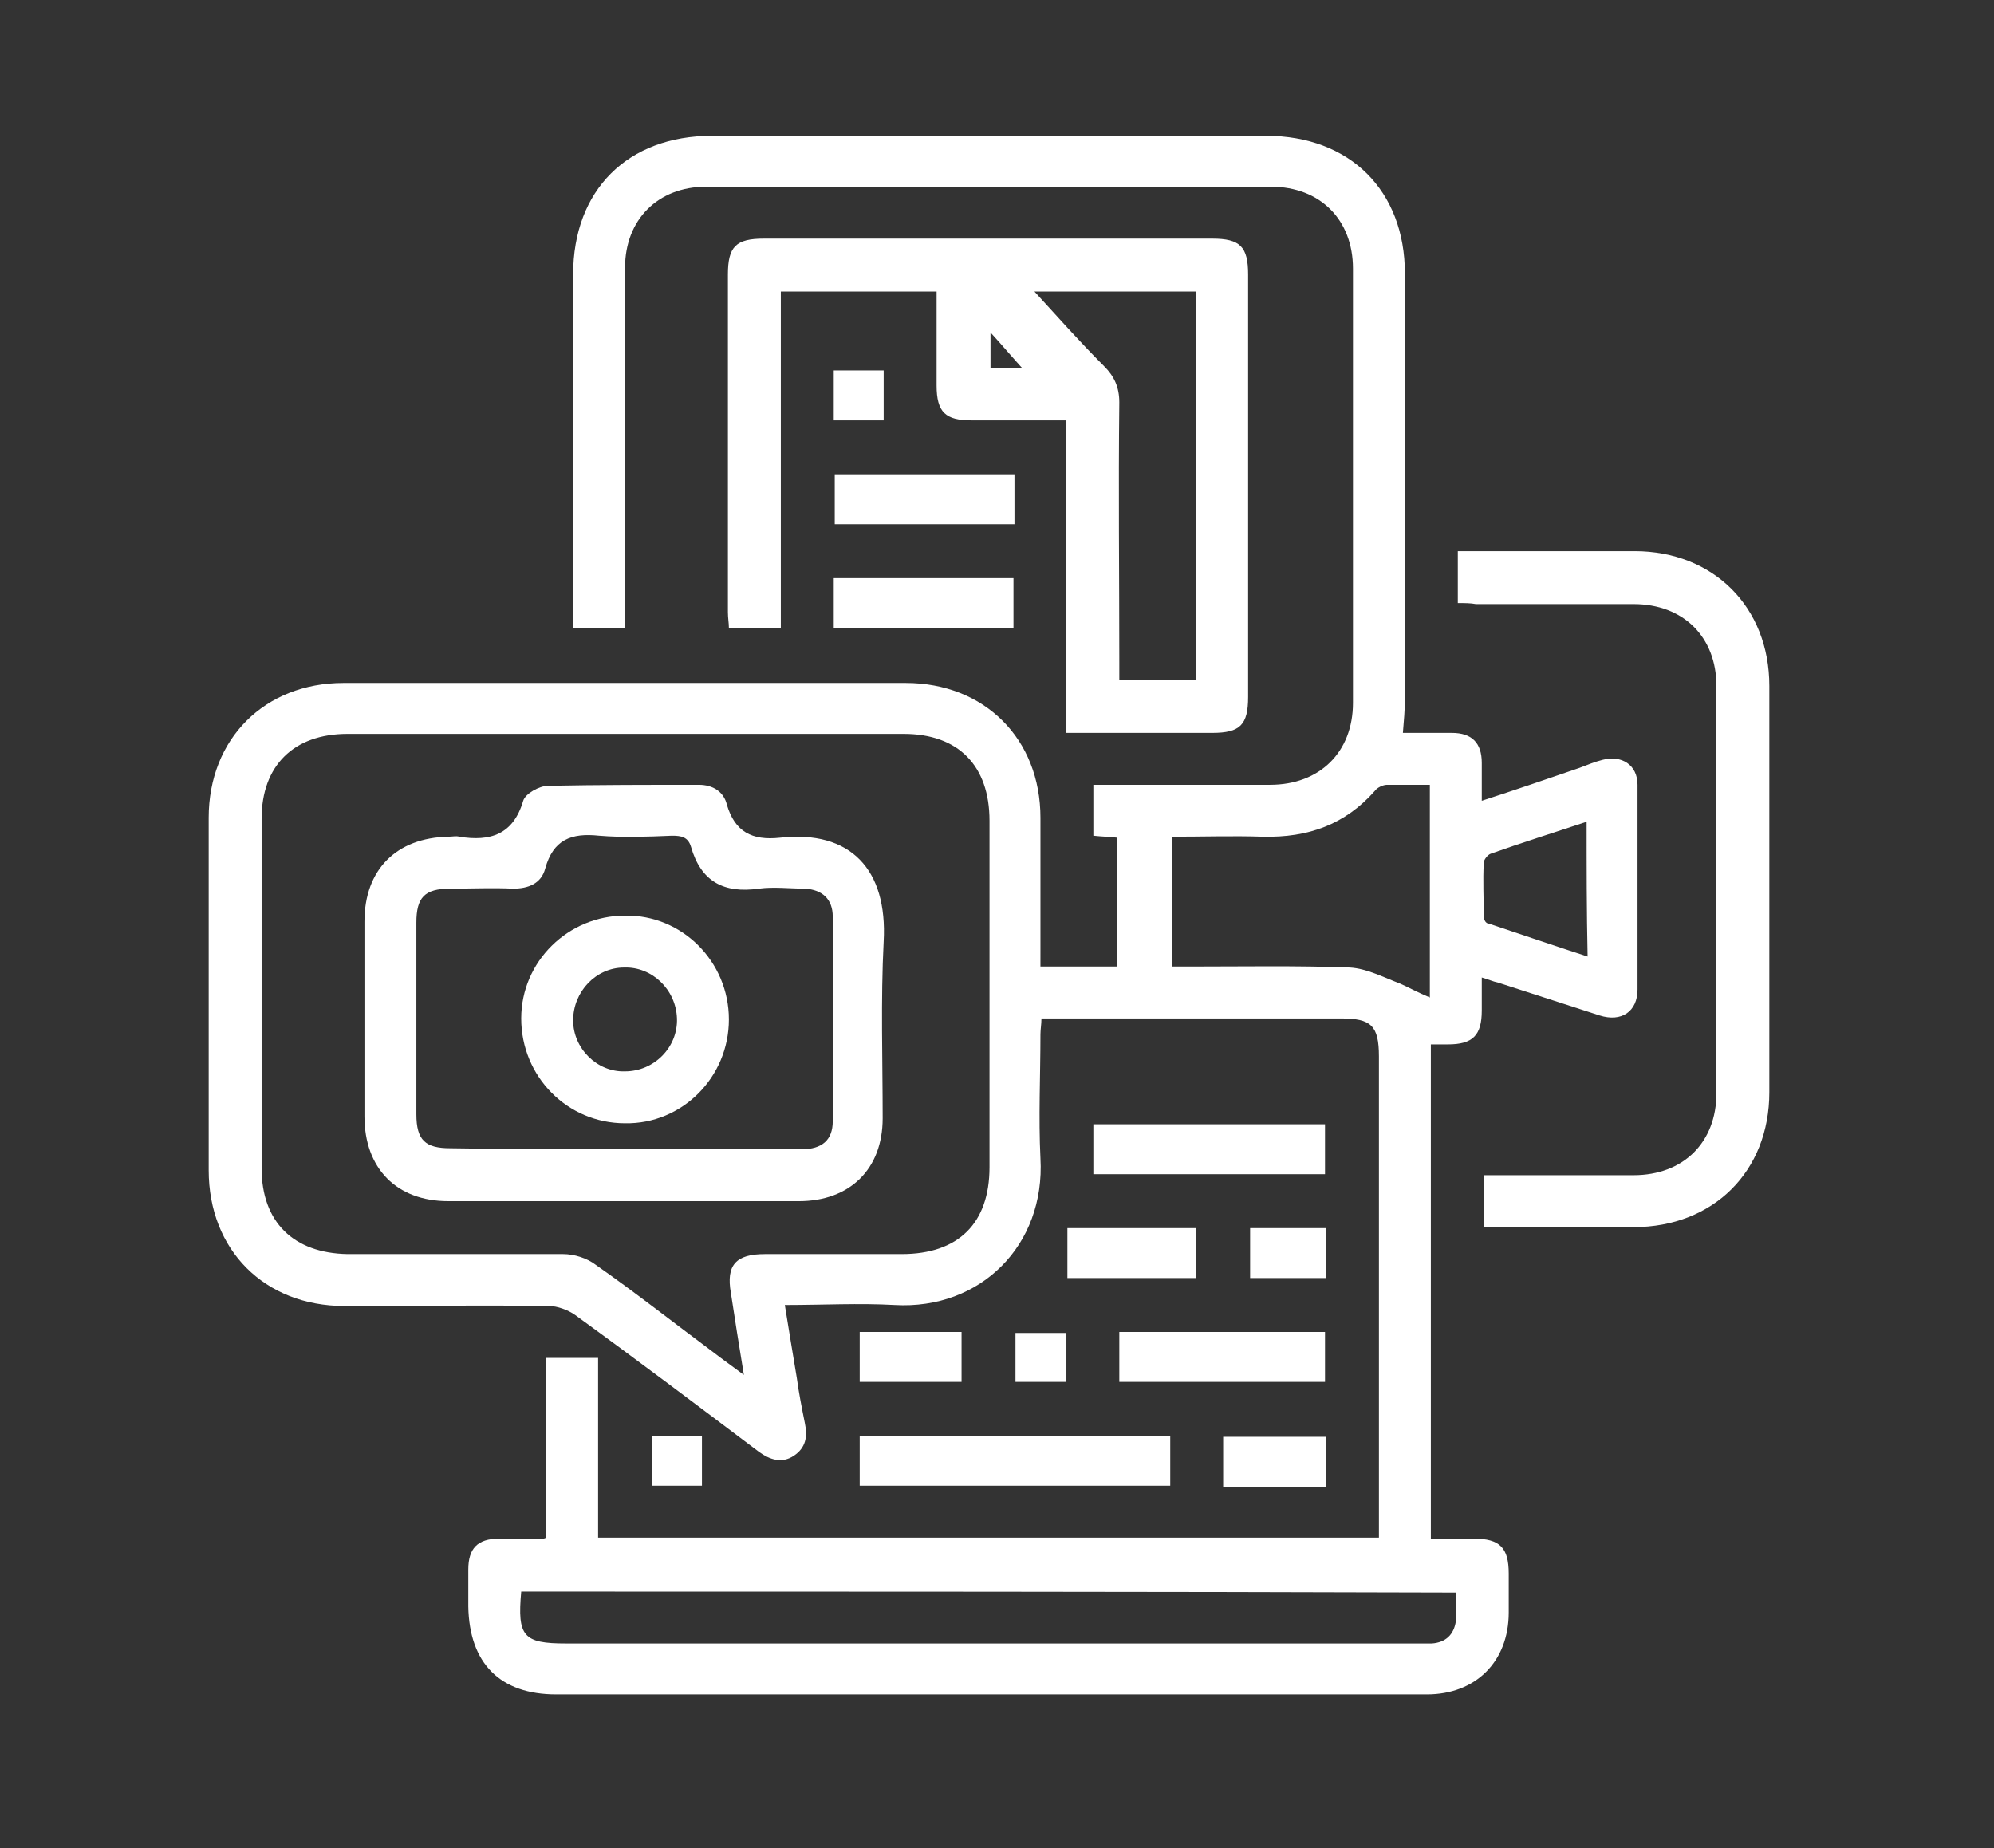 <?xml version="1.0" encoding="utf-8"?>
<!-- Generator: Adobe Illustrator 24.3.0, SVG Export Plug-In . SVG Version: 6.00 Build 0)  -->
<svg version="1.1" id="Layer_1" xmlns="http://www.w3.org/2000/svg" xmlns:xlink="http://www.w3.org/1999/xlink" x="0px" y="0px"
	 viewBox="0 0 199.7 185.1" style="enable-background:new 0 0 199.7 185.1;" xml:space="preserve">
<rect x="0" y="0" width="199.7" height="185.1" fill="#333333" stroke="none"/>
<style type="text/css">
	.st0{fill:#FFFFFF;}
</style>
<g>
	<path class="st0" d="M104.2,96.8c2.7,0,5.1,0,7.7,0c0-4.3,0-8.5,0-12.9c-0.8-0.1-1.5-0.1-2.4-0.2c0-1.7,0-3.3,0-5.1
		c0.6,0,1.1,0,1.7,0c5.3,0,10.6,0,16,0c5,0,8.3-3.3,8.3-8.2c0-14.5,0-29,0-43.5c0-4.9-3.3-8.2-8.2-8.2c-18.9,0-37.8,0-56.6,0
		c-4.8,0-8.1,3.3-8.1,8.1c0,11.4,0,22.8,0,34.2c0,0.6,0,1.2,0,1.9c-1.7,0-3.4,0-5.2,0c0-0.6,0-1.2,0-1.7c0-11.2,0-22.5,0-33.7
		c0-8.5,5.5-13.9,13.9-13.9c18.5,0,37,0,55.5,0c8.4,0,13.9,5.5,13.9,13.8c0,14.2,0,28.4,0,42.6c0,1.1-0.1,2.2-0.2,3.4
		c1.6,0,3.3,0,4.9,0c2,0,3,1,3,3c0,1.2,0,2.4,0,3.8c3.4-1.1,6.6-2.2,9.8-3.3c0.8-0.3,1.5-0.6,2.3-0.8c1.9-0.5,3.5,0.5,3.5,2.5
		c0,6.8,0,13.7,0,20.5c0,2.2-1.6,3.3-3.8,2.6c-3.4-1.1-6.8-2.2-10.2-3.3c-0.5-0.1-0.9-0.3-1.6-0.5c0,1.2,0,2.3,0,3.3
		c0,2.5-0.9,3.4-3.4,3.4c-0.5,0-1.1,0-1.7,0c0,16.5,0,32.9,0,49.5c1.5,0,2.9,0,4.3,0c2.6,0,3.5,0.9,3.5,3.5c0,1.3,0,2.6,0,3.9
		c0,4.9-3.3,8.2-8.2,8.2c-14.2,0-28.4,0-42.6,0c-14.9,0-29.7,0-44.6,0c-5.6,0-8.7-3.1-8.8-8.8c0-1.2,0-2.5,0-3.7
		c0-2.1,0.9-3.1,3.1-3.1c1.5,0,2.9,0,4.4,0c0,0,0.1,0,0.3-0.1c0-5.9,0-11.9,0-18c1.8,0,3.4,0,5.2,0c0,6,0,12,0,18
		c26.1,0,52.1,0,78.2,0c0-0.6,0-1.2,0-1.8c0-15.5,0-30.9,0-46.4c0-3.1-0.8-3.8-3.8-3.8c-9.4,0-18.8,0-28.2,0c-0.5,0-1.1,0-1.8,0
		c0,0.6-0.1,1.1-0.1,1.6c0,4.1-0.2,8.3,0,12.4c0.5,8.7-6,15.2-14.6,14.7c-3.6-0.2-7.1,0-11,0c0.4,2.5,0.8,4.9,1.2,7.3
		c0.2,1.5,0.5,3,0.8,4.5c0.3,1.4,0.1,2.5-1.1,3.3c-1.2,0.8-2.4,0.4-3.5-0.4c-6.1-4.6-12.2-9.2-18.4-13.7c-0.7-0.5-1.8-0.9-2.6-0.9
		c-6.8-0.1-13.7,0-20.5,0c-8,0-13.6-5.6-13.6-13.6c0-11.8,0-23.5,0-35.3c0-7.9,5.6-13.5,13.5-13.5c18.8,0,37.5,0,56.3,0
		c7.9,0,13.5,5.6,13.5,13.5c0,4.4,0,8.9,0,13.3C104.2,95.6,104.2,96.2,104.2,96.8z M74.5,137.7c-0.5-3-0.9-5.6-1.3-8.2
		c-0.5-2.8,0.5-3.9,3.4-3.9c4.6,0,9.1,0,13.7,0c5.7,0,8.8-3.1,8.8-8.7c0-11.6,0-23.1,0-34.7c0-5.5-3.1-8.7-8.6-8.7
		c-18.6,0-37.1,0-55.7,0c-5.4,0-8.6,3.2-8.6,8.5c0,11.7,0,23.3,0,35c0,5.4,3.2,8.5,8.6,8.6c7.2,0,14.4,0,21.6,0
		c1.1,0,2.4,0.4,3.3,1.1c4,2.8,7.8,5.8,11.7,8.7C72.3,136.1,73.3,136.8,74.5,137.7z M52.2,159.4c-0.4,4.5,0.2,5.2,4.5,5.2
		c28.4,0,56.7,0,85.1,0c0.5,0,1.1,0,1.6,0c1.4-0.1,2.2-0.9,2.4-2.2c0.1-0.9,0-1.9,0-2.9C114.6,159.4,83.5,159.4,52.2,159.4z
		 M143.2,99.9c0-7.5,0-14.3,0-21.3c-1.5,0-2.9,0-4.3,0c-0.4,0-1,0.3-1.2,0.6c-3,3.4-6.7,4.7-11.2,4.6c-3-0.1-6,0-9.1,0
		c0,4.4,0,8.7,0,13c0.7,0,1.3,0,1.9,0c5.3,0,10.6-0.1,15.9,0.1c1.7,0.1,3.4,1,5,1.6C141.1,98.9,142,99.4,143.2,99.9z M158.9,82.3
		c-3.3,1.1-6.5,2.1-9.6,3.2c-0.3,0.1-0.7,0.6-0.7,0.9c-0.1,1.8,0,3.6,0,5.4c0,0.3,0.2,0.7,0.5,0.7c3.3,1.1,6.5,2.2,9.9,3.3
		C158.9,91.2,158.9,86.8,158.9,82.3z"/>
	<path class="st0" d="M106.8,73.4c0-10.5,0-20.8,0-31.3c-3.2,0-6.4,0-9.5,0c-2.6,0-3.5-0.8-3.5-3.5c0-3.1,0-6.2,0-9.4
		c-5.2,0-10.3,0-15.6,0c0,11.2,0,22.4,0,33.7c-1.8,0-3.4,0-5.2,0c0-0.5-0.1-1-0.1-1.6c0-11.3,0-22.6,0-33.8c0-2.8,0.8-3.6,3.6-3.6
		c15,0,30,0,44.9,0c2.8,0,3.6,0.8,3.6,3.6c0,14.1,0,28.2,0,42.3c0,2.8-0.8,3.6-3.6,3.6C116.7,73.4,111.9,73.4,106.8,73.4z
		 M119.8,68.1c0-13,0-26,0-38.9c-5.6,0-11.1,0-16.2,0c2.2,2.4,4.5,5,7,7.5c1,1,1.5,2.1,1.5,3.6c-0.1,8.7,0,17.3,0,26
		c0,0.6,0,1.2,0,1.8C114.7,68.1,117.2,68.1,119.8,68.1z M102.4,36.9c-1-1.1-2.1-2.4-3.2-3.6c0,1.2,0,2.4,0,3.6
		C100.4,36.9,101.5,36.9,102.4,36.9z"/>
	<path class="st0" d="M146,60.4c0-1.8,0-3.4,0-5.2c0.5,0,1.1,0,1.6,0c5.4,0,10.7,0,16.1,0c7.9,0,13.5,5.6,13.5,13.5
		c0,13.6,0,27.1,0,40.7c0,7.9-5.6,13.5-13.6,13.5c-4.5,0-9,0-13.5,0c-0.5,0-0.9,0-1.5,0c0-1.8,0-3.4,0-5.2c0.6,0,1.1,0,1.7,0
		c4.4,0,8.9,0,13.3,0c5,0,8.3-3.3,8.3-8.2c0-13.6,0-27.2,0-40.8c0-4.9-3.3-8.2-8.3-8.2c-5.3,0-10.5,0-15.8,0
		C147.3,60.4,146.7,60.4,146,60.4z"/>
	<path class="st0" d="M86.1,148.8c0-1.7,0-3.3,0-5c10.4,0,20.7,0,31.1,0c0,1.7,0,3.3,0,5C106.9,148.8,96.5,148.8,86.1,148.8z"/>
	<path class="st0" d="M109.5,117.6c0-1.7,0-3.3,0-5c7.8,0,15.4,0,23.2,0c0,1.6,0,3.3,0,5C125.1,117.6,117.4,117.6,109.5,117.6z"/>
	<path class="st0" d="M112.1,138.4c0-1.7,0-3.3,0-5c6.9,0,13.7,0,20.6,0c0,1.6,0,3.2,0,5C126,138.4,119.1,138.4,112.1,138.4z"/>
	<path class="st0" d="M101.6,47.5c0,1.7,0,3.3,0,5c-6,0-12,0-18,0c0-1.6,0-3.3,0-5C89.5,47.5,95.5,47.5,101.6,47.5z"/>
	<path class="st0" d="M83.5,62.9c0-1.7,0-3.3,0-5c6,0,12,0,18,0c0,1.6,0,3.2,0,5C95.6,62.9,89.6,62.9,83.5,62.9z"/>
	<path class="st0" d="M119.8,123c0,1.7,0,3.3,0,5c-4.3,0-8.6,0-12.9,0c0-1.7,0-3.3,0-5C111.2,123,115.4,123,119.8,123z"/>
	<path class="st0" d="M86.1,133.4c3.4,0,6.8,0,10.2,0c0,1.7,0,3.3,0,5c-3.4,0-6.8,0-10.2,0C86.1,136.8,86.1,135.2,86.1,133.4z"/>
	<path class="st0" d="M122.5,148.9c0-1.7,0-3.3,0-5c3.4,0,6.8,0,10.3,0c0,1.6,0,3.3,0,5C129.4,148.9,126,148.9,122.5,148.9z"/>
	<path class="st0" d="M132.8,123c0,1.7,0,3.3,0,5c-2.5,0-5,0-7.6,0c0-1.6,0-3.2,0-5C127.7,123,130.2,123,132.8,123z"/>
	<path class="st0" d="M88.5,42.1c-1.7,0-3.3,0-5,0c0-1.6,0-3.3,0-5c1.6,0,3.3,0,5,0C88.5,38.7,88.5,40.4,88.5,42.1z"/>
	<path class="st0" d="M101.7,138.4c0-1.7,0-3.3,0-4.9c1.7,0,3.3,0,5.1,0c0,1.6,0,3.3,0,4.9C105,138.4,103.4,138.4,101.7,138.4z"/>
	<path class="st0" d="M65.3,143.8c1.7,0,3.3,0,5,0c0,1.7,0,3.3,0,5c-1.6,0-3.3,0-5,0C65.3,147.2,65.3,145.6,65.3,143.8z"/>
	<path class="st0" d="M62.5,120.3c-5.9,0-11.7,0-17.6,0c-5.2,0-8.4-3.3-8.4-8.5c0-6.5,0-13,0-19.5c0-5.2,3.2-8.4,8.4-8.5
		c0.4,0,0.8-0.1,1.1,0c3.1,0.5,5.4-0.2,6.4-3.6c0.2-0.7,1.6-1.5,2.5-1.5c5-0.1,10.1-0.1,15.1-0.1c1.4,0,2.5,0.7,2.8,2
		c0.8,2.7,2.5,3.6,5.3,3.3c7.1-0.8,10.8,3.2,10.4,10.4c-0.3,5.9-0.1,11.8-0.1,17.7c0,5.1-3.3,8.3-8.4,8.3
		C74.3,120.3,68.4,120.3,62.5,120.3z M62.6,115.1c5.9,0,11.8,0,17.7,0c2,0,3.1-0.9,3.1-2.8c0-6.8,0-13.7,0-20.5c0-1.7-1-2.7-2.8-2.8
		c-1.5,0-3.1-0.2-4.6,0c-3.5,0.5-5.8-0.7-6.8-4.2c-0.3-1-1-1.1-1.9-1.1c-2.4,0.1-4.9,0.2-7.3,0c-2.8-0.3-4.6,0.4-5.4,3.3
		c-0.4,1.5-1.7,2-3.2,2c-2.1-0.1-4.2,0-6.3,0c-2.6,0-3.4,0.9-3.4,3.4c0,6.4,0,12.8,0,19.2c0,2.6,0.9,3.4,3.4,3.4
		C50.9,115.1,56.8,115.1,62.6,115.1z"/>
	<path class="st0" d="M73,102.1c0,5.8-4.7,10.5-10.4,10.4c-5.8,0-10.4-4.7-10.4-10.5c0-5.7,4.7-10.3,10.4-10.3
		C68.3,91.6,73,96.3,73,102.1z M62.5,96.9c-2.8,0-5.1,2.4-5.1,5.3c0,2.8,2.4,5.2,5.2,5.1c2.9,0,5.3-2.4,5.2-5.3
		C67.7,99.1,65.3,96.8,62.5,96.9z"/>
</g>
</svg>
